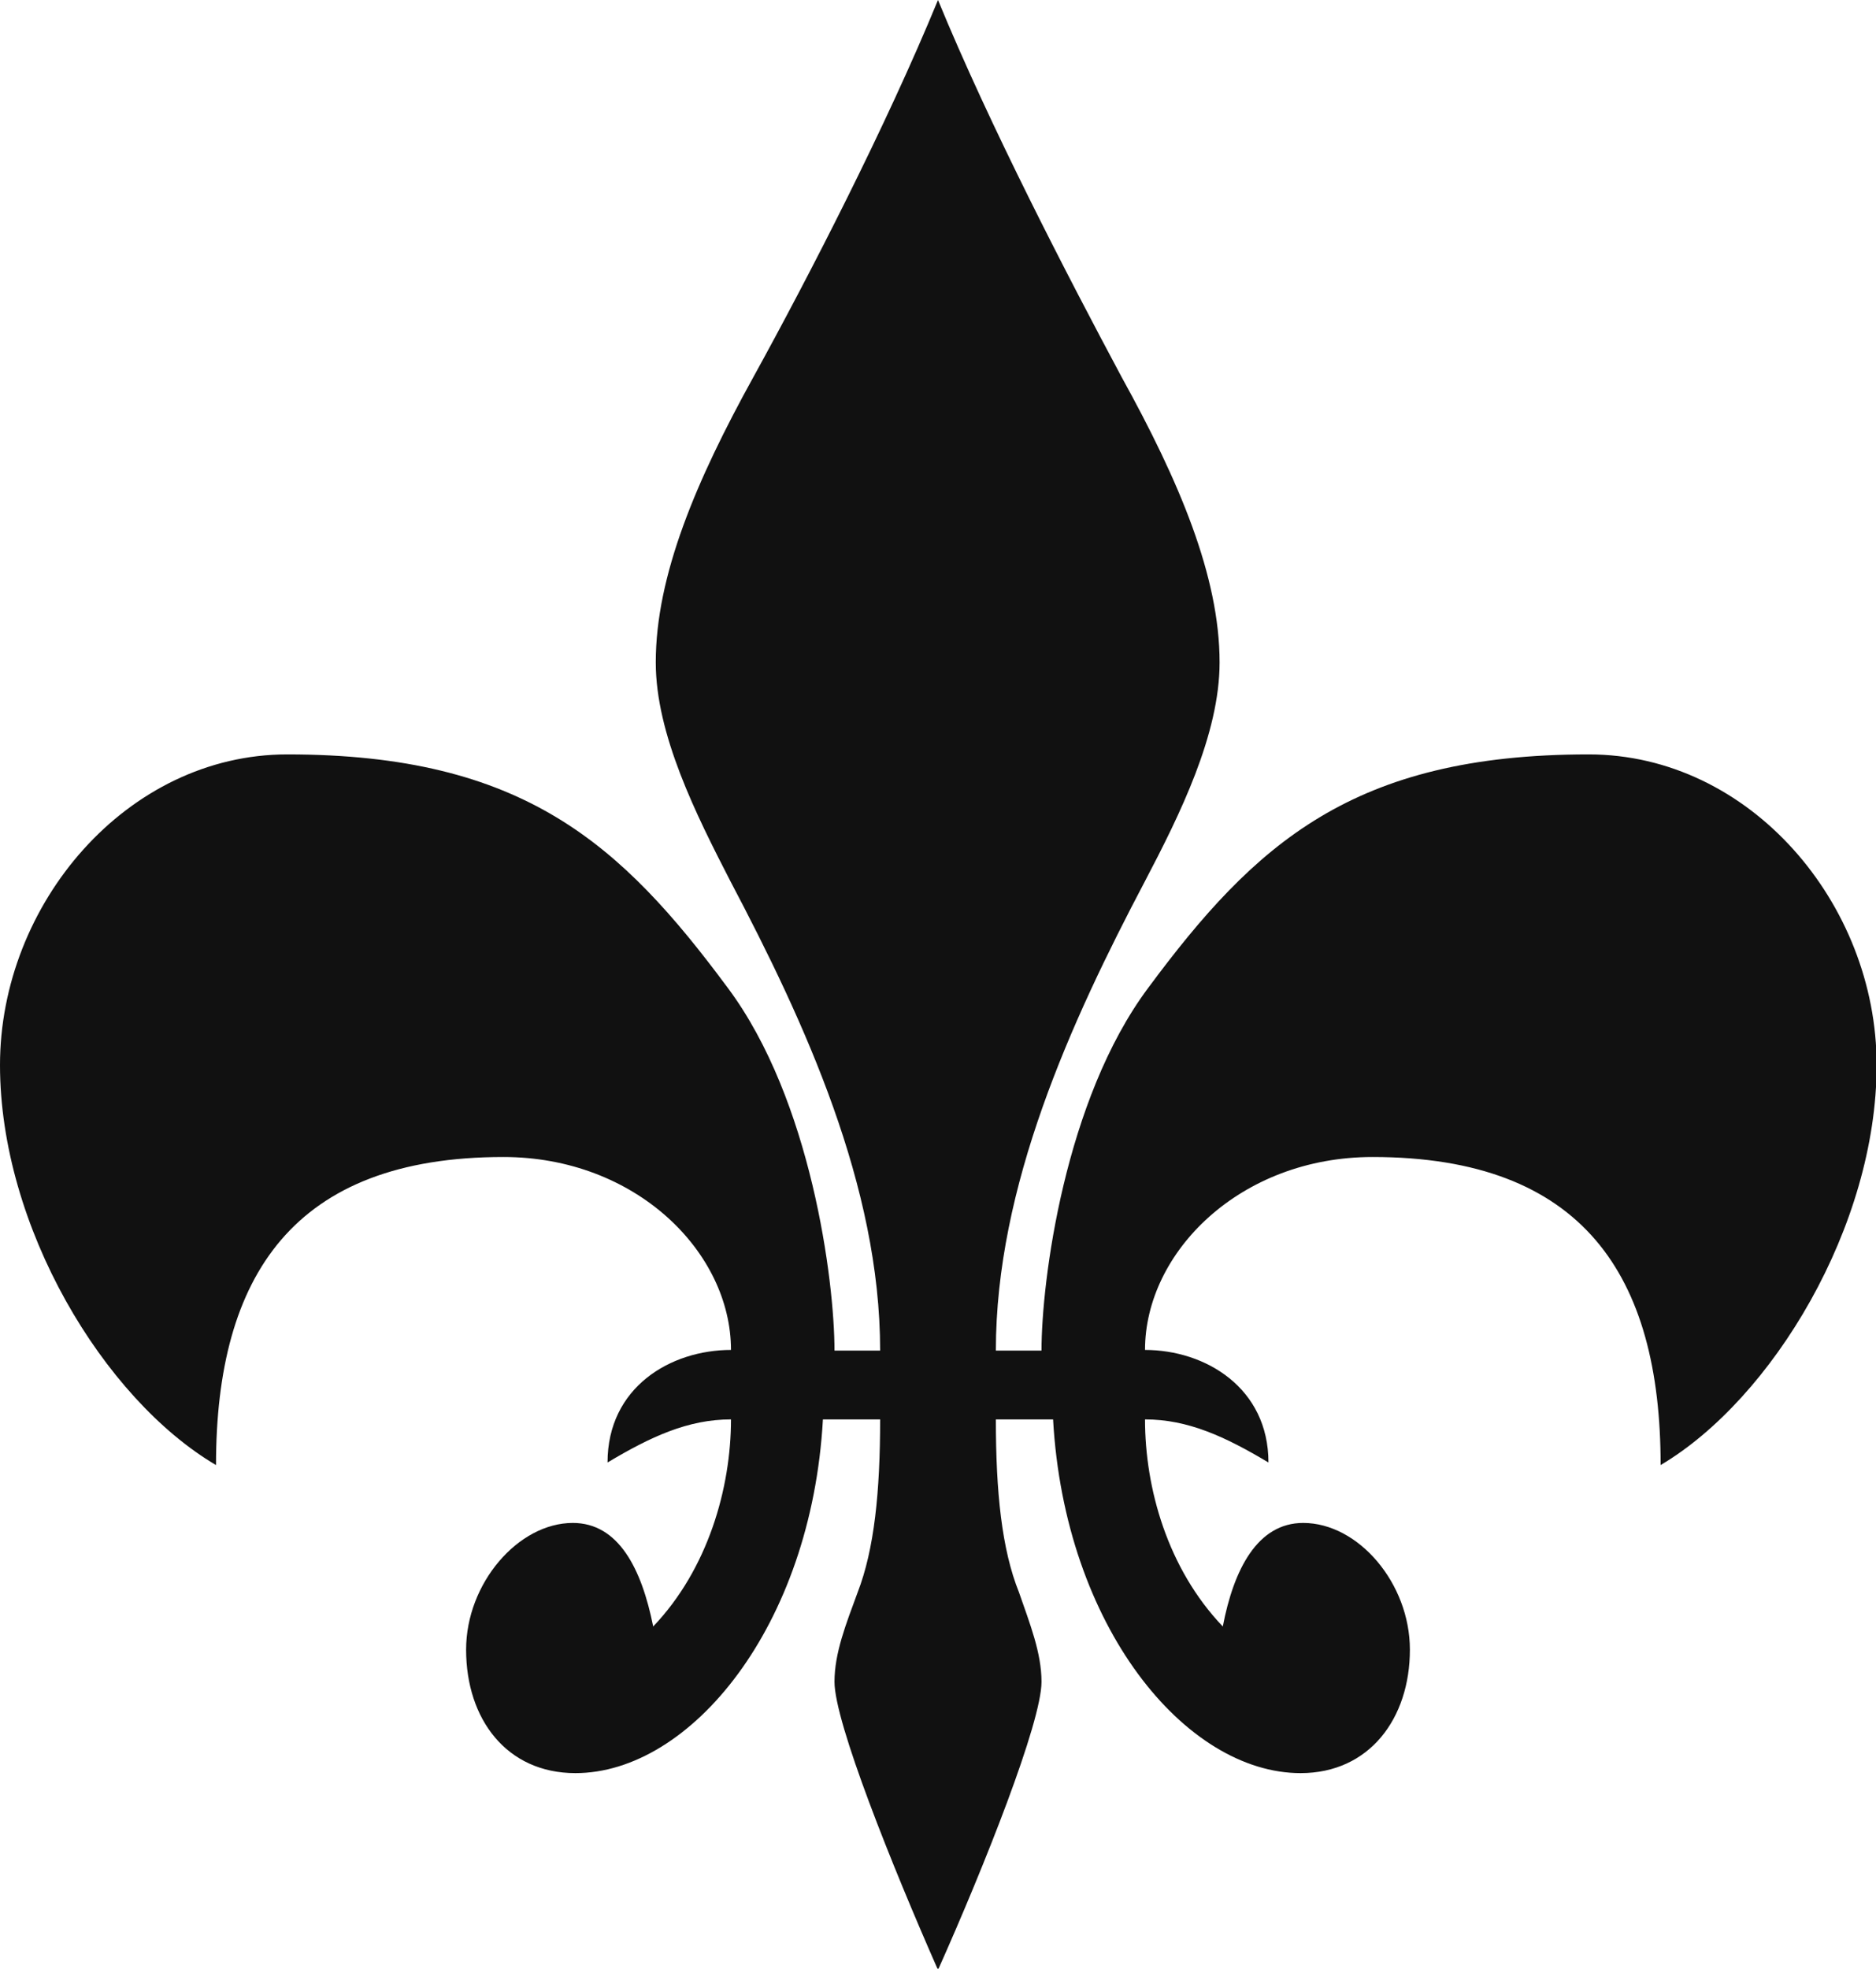 <?xml version="1.0" encoding="utf-8"?>
<!-- Generator: Adobe Illustrator 21.0.2, SVG Export Plug-In . SVG Version: 6.00 Build 0)  -->
<svg version="1.1" id="Layer_1" xmlns="http://www.w3.org/2000/svg" xmlns:xlink="http://www.w3.org/1999/xlink" x="0px" y="0px"
	 viewBox="0 0 291.8 306.1" style="enable-background:new 0 0 291.8 306.1;" xml:space="preserve">
<style type="text/css">
	.st0{fill-rule:evenodd;clip-rule:evenodd;fill:#111;}
</style>
<path class="st0" d="M202.7,236.8c-7.1,0-10.8,7.2-12.5,16.1c-8.6-9-12.1-21.5-12.1-32.2c6.7,0,12.5,2.7,19.2,6.7
	c0-11.6-9.8-17.5-19.2-17.5c0-15.2,14.8-30,35.4-30c32.7,0,44.8,18.4,44.8,47.9c17.4-10.3,33.6-37.2,33.6-62.2
	c0-25.1-19.7-48.3-44.8-48.3c-36.7,0-51.9,13.9-68.5,36.3c-13,17.4-16.6,45.6-16.6,56.4h-7.1c0-25.5,11.6-51,23.2-73
	c5.4-10.3,11.6-22.8,11.6-34c0-13.4-6.3-28.2-15.2-44.3C166.1,43,154,19.7,145.9,0c-8.1,19.7-20.1,43-28.7,58.6
	C108.3,74.7,102,89.5,102,103c0,11.2,6.3,23.7,11.6,34c11.6,22,23.3,47.4,23.3,73h-7.1c0-10.8-3.6-39-16.6-56.4
	c-16.6-22.4-31.8-36.3-68.5-36.3C19.7,117.3,0,140.6,0,165.6c0,25.1,16.1,51.9,33.6,62.2c0-29.5,12.1-47.9,44.7-47.9
	c20.6,0,35.4,14.8,35.4,30c-9.4,0-19.2,5.8-19.2,17.5c6.7-4,12.5-6.7,19.2-6.7c0,10.7-3.6,23.3-12.1,32.2c-1.8-9-5.4-16.1-12.5-16.1
	c-8.5,0-16.6,9.4-16.6,19.7c0,10.8,6.3,19.2,17,19.2c17.9,0,36.7-22.8,38.5-55h8.9c0,11.2-0.9,20.2-3.5,26.9
	c-1.8,4.9-3.6,9.4-3.6,13.9c0,6.3,9,28.7,16.1,44.8c7.2-16.1,16.1-38.5,16.1-44.8c0-4.5-1.8-9-3.5-13.9c-2.7-6.7-3.6-15.7-3.6-26.9
	h8.9c1.8,32.2,20.6,55,38.5,55c10.7,0,17-8.5,17-19.2C219.3,246.2,211.3,236.8,202.7,236.8z"/>
</svg>
